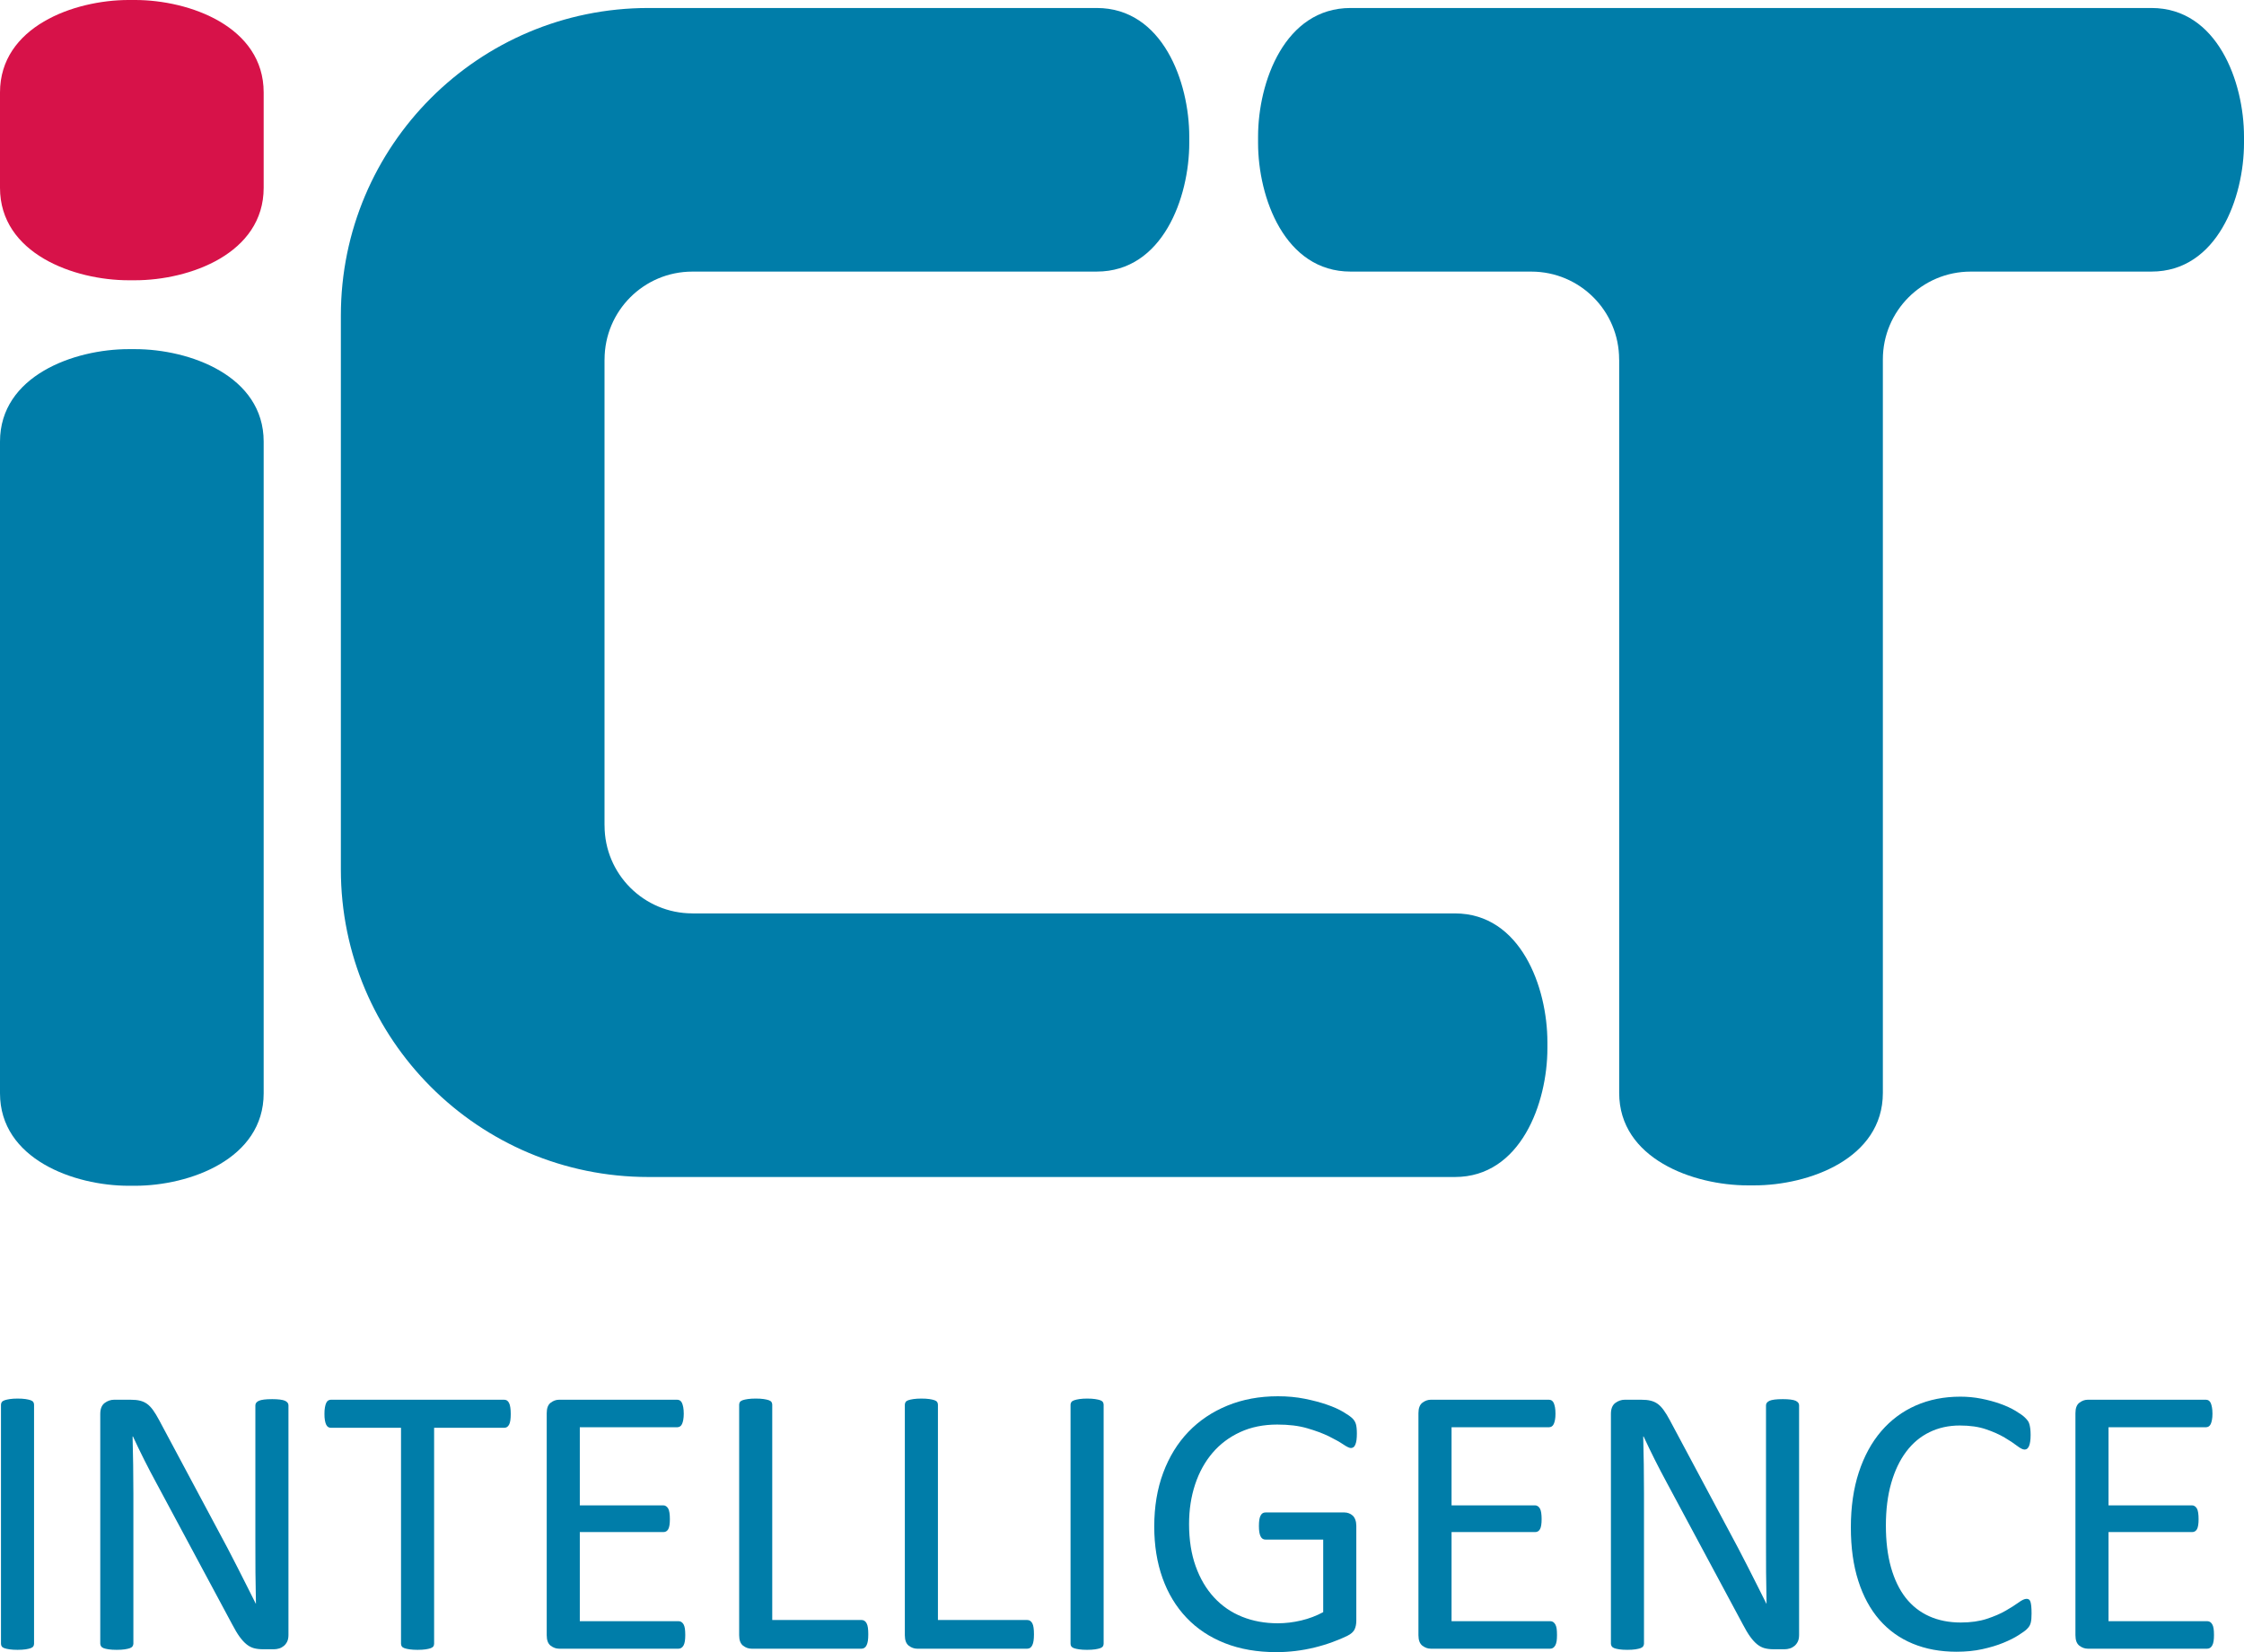 <?xml version="1.0" encoding="utf-8"?>
<!-- Generator: Adobe Illustrator 15.0.0, SVG Export Plug-In . SVG Version: 6.00 Build 0)  -->
<!DOCTYPE svg PUBLIC "-//W3C//DTD SVG 1.1//EN" "http://www.w3.org/Graphics/SVG/1.1/DTD/svg11.dtd">
<svg version="1.1" id="Layer_1" xmlns="http://www.w3.org/2000/svg" xmlns:xlink="http://www.w3.org/1999/xlink" x="0px" y="0px"
	 width="779.527px" height="574.092px" viewBox="31.181 24.765 779.527 574.092"
	 enable-background="new 31.181 24.765 779.527 574.092" xml:space="preserve">
<g>
	<g>
		<path fill="#007DA9" d="M43.011,595.912c0,0.361-0.084,0.67-0.263,0.943c-0.18,0.258-0.489,0.469-0.938,0.635
			c-0.447,0.154-1.033,0.281-1.771,0.398c-0.735,0.109-1.659,0.168-2.774,0.168c-1.067,0-1.982-0.059-2.74-0.168
			c-0.758-0.117-1.364-0.244-1.805-0.398c-0.453-0.166-0.765-0.377-0.937-0.635c-0.18-0.273-0.262-0.582-0.262-0.943v-83.031
			c0-0.344,0.096-0.656,0.295-0.926c0.2-0.271,0.53-0.48,0.999-0.641c0.472-0.152,1.067-0.289,1.812-0.4
			c0.729-0.111,1.614-0.168,2.638-0.168c1.115,0,2.039,0.057,2.774,0.168c0.736,0.111,1.322,0.248,1.771,0.4
			c0.447,0.158,0.758,0.367,0.938,0.641c0.179,0.27,0.263,0.582,0.263,0.926V595.912z"/>
		<path fill="#007DA9" d="M131.384,592.905c0,0.895-0.146,1.648-0.439,2.277c-0.304,0.621-0.695,1.137-1.186,1.535
			c-0.481,0.396-1.02,0.689-1.625,0.867c-0.593,0.178-1.198,0.271-1.79,0.271h-3.802c-1.191,0-2.245-0.127-3.146-0.367
			c-0.902-0.248-1.756-0.691-2.562-1.342c-0.806-0.646-1.61-1.523-2.424-2.639c-0.806-1.115-1.66-2.545-2.562-4.279l-26.388-49.203
			c-1.384-2.535-2.774-5.201-4.174-7.982c-1.404-2.795-2.705-5.496-3.916-8.129H77.24c0.093,3.209,0.158,6.484,0.2,9.83
			c0.048,3.34,0.075,6.666,0.075,9.955v52.213c0,0.316-0.104,0.611-0.289,0.908c-0.188,0.285-0.504,0.502-0.95,0.668
			c-0.454,0.154-1.033,0.283-1.764,0.398c-0.729,0.109-1.659,0.17-2.781,0.17c-1.137,0-2.065-0.061-2.79-0.17
			c-0.735-0.115-1.309-0.244-1.734-0.398c-0.414-0.166-0.729-0.383-0.909-0.668c-0.19-0.297-0.289-0.592-0.289-0.908v-79.816
			c0-1.785,0.51-3.047,1.516-3.809c1.02-0.76,2.122-1.139,3.318-1.139h5.66c1.329,0,2.445,0.104,3.342,0.338
			c0.899,0.219,1.699,0.588,2.415,1.096c0.713,0.51,1.405,1.229,2.066,2.145c0.667,0.916,1.363,2.064,2.1,3.445l20.287,37.967
			c1.246,2.312,2.458,4.576,3.621,6.787c1.164,2.209,2.28,4.383,3.361,6.52c1.08,2.139,2.135,4.242,3.194,6.312
			c1.054,2.074,2.101,4.158,3.139,6.256h0.062c-0.084-3.525-0.139-7.189-0.172-10.998c-0.021-3.814-0.027-7.471-0.027-11v-46.932
			c0-0.311,0.097-0.6,0.281-0.859c0.188-0.27,0.505-0.506,0.944-0.715c0.453-0.193,1.038-0.328,1.776-0.422
			c0.723-0.094,1.679-0.143,2.851-0.143c1.033,0,1.928,0.049,2.679,0.143s1.336,0.229,1.771,0.422
			c0.42,0.209,0.729,0.445,0.916,0.715c0.191,0.262,0.274,0.551,0.274,0.859L131.384,592.905L131.384,592.905z"/>
		<path fill="#007DA9" d="M208.604,516.096c0,0.846-0.049,1.582-0.139,2.213c-0.083,0.621-0.233,1.117-0.435,1.498
			c-0.192,0.377-0.453,0.656-0.729,0.836c-0.298,0.182-0.62,0.258-0.978,0.258h-24.337v75.012c0,0.361-0.089,0.67-0.254,0.943
			c-0.192,0.258-0.49,0.469-0.95,0.635c-0.439,0.154-1.026,0.281-1.771,0.398c-0.73,0.109-1.652,0.168-2.768,0.168
			c-1.074,0-1.984-0.059-2.748-0.168c-0.758-0.117-1.355-0.244-1.798-0.398c-0.455-0.166-0.764-0.377-0.938-0.635
			c-0.179-0.273-0.27-0.582-0.27-0.943v-75.012h-24.334c-0.358,0-0.675-0.076-0.965-0.258c-0.288-0.18-0.53-0.459-0.701-0.836
			c-0.187-0.381-0.324-0.877-0.44-1.498c-0.116-0.631-0.158-1.367-0.158-2.213c0-0.85,0.042-1.594,0.158-2.24
			c0.116-0.645,0.255-1.168,0.44-1.568c0.171-0.408,0.413-0.688,0.701-0.873c0.29-0.182,0.605-0.266,0.965-0.266h60.164
			c0.356,0,0.68,0.084,0.977,0.266c0.276,0.188,0.537,0.465,0.729,0.873c0.2,0.4,0.352,0.924,0.435,1.568
			C208.556,514.502,208.604,515.246,208.604,516.096z"/>
		<path fill="#007DA9" d="M269.229,592.905c0,0.801-0.048,1.504-0.131,2.107c-0.091,0.602-0.247,1.1-0.461,1.506
			c-0.229,0.398-0.49,0.684-0.778,0.863c-0.289,0.184-0.612,0.275-0.965,0.275h-41.516c-1.025,0-1.99-0.348-2.905-1.035
			c-0.915-0.701-1.37-1.91-1.37-3.646v-77.148c0-1.736,0.455-2.947,1.37-3.637c0.915-0.695,1.88-1.041,2.905-1.041h41.047
			c0.358,0,0.676,0.084,0.965,0.266c0.296,0.188,0.529,0.465,0.71,0.873c0.173,0.4,0.322,0.9,0.434,1.502
			c0.104,0.607,0.172,1.355,0.172,2.238c0,0.807-0.067,1.516-0.172,2.111c-0.11,0.598-0.261,1.092-0.434,1.459
			c-0.181,0.391-0.414,0.668-0.71,0.844c-0.289,0.176-0.605,0.268-0.965,0.268h-33.829v27.143h29.011c0.364,0,0.688,0.1,0.97,0.301
			c0.296,0.195,0.537,0.486,0.744,0.836c0.193,0.365,0.337,0.854,0.428,1.473c0.089,0.621,0.138,1.354,0.138,2.201
			c0,0.805-0.049,1.498-0.138,2.074c-0.091,0.584-0.233,1.051-0.428,1.404c-0.207,0.354-0.448,0.607-0.744,0.768
			c-0.281,0.15-0.604,0.229-0.97,0.229h-29.011v30.959h34.298c0.353,0,0.676,0.096,0.965,0.262c0.288,0.188,0.551,0.459,0.778,0.84
			c0.214,0.383,0.37,0.867,0.461,1.471C269.181,591.262,269.229,592.022,269.229,592.905z"/>
		<path fill="#007DA9" d="M332.807,592.631c0,0.895-0.04,1.643-0.132,2.248c-0.09,0.6-0.232,1.115-0.438,1.539
			c-0.193,0.424-0.441,0.736-0.737,0.93c-0.289,0.199-0.627,0.309-1.025,0.309H292.23c-1.021,0-1.991-0.346-2.906-1.035
			c-0.909-0.701-1.371-1.908-1.371-3.645v-80.096c0-0.344,0.09-0.656,0.262-0.926c0.188-0.271,0.489-0.48,0.943-0.641
			c0.441-0.152,1.047-0.289,1.805-0.4s1.674-0.168,2.74-0.168c1.115,0,2.038,0.057,2.771,0.168c0.739,0.111,1.333,0.248,1.772,0.4
			c0.447,0.158,0.758,0.367,0.938,0.641c0.173,0.27,0.262,0.582,0.262,0.926v74.812h31.028c0.398,0,0.736,0.094,1.025,0.299
			c0.296,0.203,0.544,0.494,0.737,0.869c0.206,0.379,0.35,0.881,0.438,1.508C332.767,590.987,332.807,591.752,332.807,592.631z"/>
		<path fill="#007DA9" d="M390.36,592.631c0,0.895-0.049,1.643-0.138,2.248c-0.083,0.6-0.229,1.115-0.429,1.539
			c-0.198,0.424-0.439,0.736-0.735,0.93c-0.29,0.199-0.634,0.309-1.033,0.309h-38.244c-1.021,0-1.997-0.346-2.906-1.035
			c-0.909-0.701-1.37-1.908-1.37-3.645v-80.096c0-0.344,0.091-0.656,0.27-0.926c0.172-0.271,0.489-0.48,0.93-0.641
			c0.454-0.152,1.059-0.289,1.812-0.4c0.758-0.111,1.67-0.168,2.743-0.168c1.106,0,2.035,0.057,2.772,0.168
			c0.736,0.111,1.321,0.248,1.775,0.4c0.435,0.158,0.751,0.367,0.931,0.641c0.179,0.27,0.262,0.582,0.262,0.926v74.812h31.027
			c0.399,0,0.743,0.094,1.033,0.299c0.296,0.203,0.537,0.494,0.735,0.869c0.2,0.379,0.346,0.881,0.429,1.508
			C390.312,590.987,390.36,591.752,390.36,592.631z"/>
		<path fill="#007DA9" d="M414.564,595.912c0,0.361-0.09,0.67-0.269,0.943c-0.18,0.258-0.489,0.469-0.931,0.635
			c-0.446,0.154-1.04,0.281-1.776,0.398c-0.737,0.109-1.659,0.168-2.773,0.168c-1.074,0-1.984-0.059-2.74-0.168
			c-0.758-0.117-1.363-0.244-1.806-0.398c-0.447-0.166-0.757-0.377-0.938-0.635c-0.185-0.273-0.261-0.582-0.261-0.943v-83.031
			c0-0.344,0.09-0.656,0.297-0.926c0.199-0.271,0.53-0.48,1.005-0.641c0.461-0.152,1.067-0.289,1.806-0.4
			c0.729-0.111,1.61-0.168,2.638-0.168c1.114,0,2.036,0.057,2.773,0.168c0.736,0.111,1.33,0.248,1.776,0.4
			c0.44,0.158,0.751,0.367,0.931,0.641c0.179,0.27,0.269,0.582,0.269,0.926V595.912L414.564,595.912z"/>
		<path fill="#007DA9" d="M502.533,522.92c0,0.84-0.041,1.584-0.125,2.234c-0.096,0.648-0.227,1.182-0.412,1.605
			c-0.18,0.42-0.395,0.727-0.662,0.895c-0.27,0.188-0.557,0.275-0.867,0.275c-0.537,0-1.432-0.426-2.68-1.273
			c-1.244-0.84-2.91-1.771-5.008-2.811c-2.098-1.018-4.604-1.951-7.52-2.793c-2.924-0.861-6.389-1.277-10.396-1.277
			c-4.77,0-9.055,0.867-12.836,2.605c-3.793,1.736-6.996,4.146-9.627,7.221c-2.629,3.074-4.645,6.721-6.051,10.959
			c-1.4,4.23-2.107,8.824-2.107,13.773c0,5.521,0.771,10.434,2.307,14.707c1.537,4.279,3.672,7.891,6.391,10.822
			c2.713,2.949,5.957,5.18,9.717,6.691c3.771,1.516,7.904,2.273,12.402,2.273c2.682,0,5.377-0.322,8.125-0.971
			c2.74-0.648,5.295-1.621,7.656-2.9v-25.211h-20.061c-0.756,0-1.328-0.367-1.699-1.133c-0.385-0.758-0.572-1.941-0.572-3.549
			c0-0.844,0.043-1.564,0.131-2.174c0.09-0.6,0.246-1.094,0.441-1.463c0.191-0.381,0.434-0.664,0.701-0.836
			c0.264-0.18,0.6-0.27,0.998-0.27h27.477c0.496,0,0.979,0.09,1.473,0.27c0.49,0.172,0.939,0.443,1.336,0.803
			c0.4,0.354,0.711,0.846,0.932,1.463c0.229,0.629,0.344,1.342,0.344,2.135v32.963c0,1.16-0.207,2.168-0.605,3.01
			c-0.398,0.844-1.246,1.598-2.535,2.234c-1.301,0.656-2.967,1.354-5.018,2.113c-2.053,0.76-4.168,1.404-6.35,1.938
			c-2.189,0.531-4.395,0.936-6.619,1.203c-2.23,0.264-4.439,0.404-6.623,0.404c-6.68,0-12.656-1.039-17.916-3.113
			c-5.25-2.07-9.697-5.023-13.326-8.854c-3.643-3.836-6.416-8.422-8.326-13.766c-1.912-5.354-2.877-11.33-2.877-17.922
			c0-6.863,1.033-13.086,3.105-18.645c2.072-5.572,4.992-10.32,8.76-14.248c3.766-3.918,8.291-6.965,13.57-9.123
			c5.283-2.164,11.129-3.244,17.539-3.244c3.307,0,6.398,0.289,9.303,0.867c2.893,0.584,5.469,1.264,7.721,2.047
			c2.252,0.768,4.139,1.625,5.682,2.539s2.596,1.662,3.174,2.238c0.586,0.57,0.979,1.242,1.205,2
			C502.422,520.397,502.533,521.485,502.533,522.92z"/>
		<path fill="#007DA9" d="M572.054,592.905c0,0.801-0.043,1.504-0.123,2.107c-0.098,0.602-0.25,1.1-0.471,1.506
			c-0.232,0.398-0.486,0.684-0.775,0.863c-0.285,0.184-0.607,0.275-0.965,0.275h-41.51c-1.031,0-1.996-0.348-2.916-1.035
			c-0.904-0.701-1.373-1.91-1.373-3.646v-77.148c0-1.736,0.469-2.947,1.373-3.637c0.92-0.695,1.885-1.041,2.916-1.041h41.039
			c0.354,0,0.676,0.084,0.967,0.266c0.289,0.188,0.521,0.465,0.707,0.873c0.174,0.4,0.318,0.9,0.436,1.502
			c0.115,0.607,0.166,1.355,0.166,2.238c0,0.807-0.051,1.516-0.166,2.111c-0.117,0.598-0.262,1.092-0.436,1.459
			c-0.186,0.391-0.418,0.668-0.707,0.844c-0.291,0.176-0.613,0.268-0.967,0.268h-33.822v27.143h29.018
			c0.346,0,0.668,0.1,0.957,0.301c0.297,0.195,0.545,0.486,0.738,0.836c0.205,0.365,0.344,0.854,0.432,1.473
			c0.092,0.621,0.141,1.354,0.141,2.201c0,0.805-0.049,1.498-0.141,2.074c-0.088,0.584-0.227,1.051-0.432,1.404
			c-0.193,0.354-0.441,0.607-0.738,0.768c-0.289,0.15-0.611,0.229-0.957,0.229h-29.018v30.959h34.293
			c0.355,0,0.68,0.096,0.965,0.262c0.289,0.188,0.543,0.459,0.775,0.84c0.221,0.383,0.373,0.867,0.471,1.471
			C572.011,591.262,572.054,592.022,572.054,592.905z"/>
		<path fill="#007DA9" d="M656.152,592.905c0,0.895-0.145,1.648-0.439,2.277c-0.305,0.621-0.701,1.137-1.178,1.535
			c-0.488,0.396-1.025,0.689-1.633,0.867c-0.6,0.178-1.191,0.271-1.791,0.271h-3.801c-1.199,0-2.246-0.127-3.146-0.367
			c-0.908-0.248-1.756-0.691-2.566-1.342c-0.799-0.646-1.611-1.523-2.418-2.639c-0.805-1.115-1.66-2.545-2.562-4.279l-26.393-49.203
			c-1.377-2.535-2.764-5.201-4.168-7.982c-1.396-2.795-2.705-5.496-3.918-8.129h-0.131c0.094,3.209,0.152,6.484,0.199,9.83
			c0.049,3.34,0.068,6.666,0.068,9.955v52.213c0,0.316-0.096,0.611-0.281,0.908c-0.191,0.285-0.504,0.502-0.957,0.668
			c-0.441,0.154-1.033,0.283-1.764,0.398c-0.723,0.109-1.652,0.17-2.787,0.17c-1.129,0-2.053-0.061-2.775-0.17
			c-0.736-0.115-1.309-0.244-1.734-0.398c-0.422-0.166-0.73-0.383-0.916-0.668c-0.188-0.297-0.275-0.592-0.275-0.908v-79.816
			c0-1.785,0.502-3.047,1.508-3.809c1.02-0.76,2.121-1.139,3.312-1.139h5.66c1.344,0,2.447,0.104,3.348,0.338
			c0.895,0.219,1.707,0.588,2.416,1.096c0.709,0.51,1.398,1.229,2.061,2.145c0.674,0.916,1.377,2.064,2.113,3.445l20.277,37.967
			c1.248,2.312,2.459,4.576,3.619,6.787c1.168,2.209,2.283,4.383,3.363,6.52c1.074,2.139,2.143,4.242,3.195,6.312
			c1.055,2.074,2.102,4.158,3.127,6.256h0.068c-0.082-3.525-0.139-7.189-0.166-10.998c-0.02-3.814-0.027-7.471-0.027-11v-46.932
			c0-0.311,0.09-0.6,0.283-0.859c0.188-0.27,0.502-0.506,0.943-0.715c0.453-0.193,1.041-0.328,1.775-0.422
			c0.723-0.094,1.68-0.143,2.852-0.143c1.025,0,1.928,0.049,2.68,0.143c0.75,0.094,1.342,0.229,1.762,0.422
			c0.428,0.209,0.73,0.445,0.924,0.715c0.18,0.262,0.275,0.551,0.275,0.859v79.82H656.152z"/>
		<path fill="#007DA9" d="M736.91,585.416c0,0.713-0.02,1.334-0.066,1.879c-0.043,0.527-0.131,0.996-0.23,1.396
			c-0.113,0.402-0.26,0.762-0.438,1.072c-0.182,0.309-0.488,0.691-0.938,1.135c-0.447,0.447-1.385,1.131-2.811,2.037
			c-1.416,0.922-3.195,1.812-5.311,2.678c-2.119,0.875-4.551,1.604-7.291,2.207c-2.748,0.604-5.742,0.898-8.992,0.898
			c-5.609,0-10.682-0.938-15.203-2.807c-4.525-1.871-8.381-4.635-11.568-8.287c-3.184-3.658-5.633-8.168-7.342-13.541
			c-1.721-5.367-2.582-11.549-2.582-18.547c0-7.18,0.93-13.57,2.773-19.189c1.848-5.615,4.436-10.373,7.787-14.273
			c3.344-3.893,7.344-6.869,11.998-8.922c4.66-2.049,9.818-3.068,15.479-3.068c2.494,0,4.918,0.23,7.279,0.697
			c2.375,0.469,4.557,1.057,6.555,1.773c2.008,0.713,3.795,1.533,5.352,2.465c1.557,0.941,2.645,1.717,3.242,2.314
			c0.6,0.602,0.986,1.059,1.172,1.377c0.172,0.303,0.316,0.672,0.434,1.096c0.109,0.422,0.193,0.928,0.27,1.502
			c0.062,0.586,0.104,1.268,0.104,2.074c0,0.896-0.049,1.646-0.145,2.27c-0.084,0.625-0.221,1.152-0.395,1.574
			c-0.186,0.414-0.398,0.727-0.641,0.928c-0.254,0.205-0.557,0.309-0.914,0.309c-0.627,0-1.486-0.439-2.615-1.301
			c-1.123-0.875-2.562-1.826-4.34-2.877c-1.764-1.045-3.918-2.014-6.451-2.871c-2.527-0.873-5.564-1.311-9.105-1.311
			c-3.85,0-7.354,0.771-10.516,2.316c-3.166,1.529-5.865,3.799-8.098,6.775c-2.244,2.988-3.979,6.631-5.205,10.928
			c-1.24,4.311-1.854,9.229-1.854,14.74c0,5.484,0.592,10.33,1.775,14.543c1.191,4.205,2.889,7.729,5.104,10.562
			c2.225,2.83,4.951,4.969,8.174,6.416c3.225,1.451,6.873,2.174,10.957,2.174c3.443,0,6.459-0.426,9.033-1.268
			c2.582-0.855,4.779-1.791,6.59-2.848c1.812-1.035,3.303-1.992,4.471-2.836c1.154-0.852,2.08-1.273,2.754-1.273
			c0.316,0,0.592,0.07,0.807,0.199c0.219,0.141,0.408,0.396,0.543,0.77c0.125,0.381,0.232,0.906,0.297,1.574
			C736.877,583.545,736.91,584.395,736.91,585.416z"/>
		<path fill="#007DA9" d="M800.281,592.905c0,0.801-0.041,1.504-0.135,2.107c-0.09,0.602-0.242,1.1-0.469,1.506
			c-0.221,0.398-0.477,0.684-0.766,0.863c-0.291,0.184-0.613,0.275-0.971,0.275h-41.51c-1.021,0-1.996-0.348-2.906-1.035
			c-0.914-0.701-1.371-1.91-1.371-3.646v-77.148c0-1.736,0.457-2.947,1.371-3.637c0.91-0.695,1.885-1.041,2.906-1.041h41.047
			c0.352,0,0.676,0.084,0.965,0.266c0.289,0.188,0.518,0.465,0.709,0.873c0.166,0.4,0.318,0.9,0.428,1.502
			c0.115,0.607,0.174,1.355,0.174,2.238c0,0.807-0.059,1.516-0.174,2.111c-0.109,0.598-0.262,1.092-0.428,1.459
			c-0.191,0.391-0.42,0.668-0.709,0.844s-0.613,0.268-0.965,0.268h-33.83v27.143h29.01c0.361,0,0.678,0.1,0.965,0.301
			c0.297,0.195,0.537,0.486,0.748,0.836c0.201,0.365,0.334,0.854,0.424,1.473c0.096,0.621,0.139,1.354,0.139,2.201
			c0,0.805-0.043,1.498-0.139,2.074c-0.09,0.584-0.223,1.051-0.424,1.404c-0.211,0.354-0.451,0.607-0.748,0.768
			c-0.287,0.15-0.604,0.229-0.965,0.229h-29.01v30.959h34.293c0.357,0,0.68,0.096,0.971,0.262c0.289,0.188,0.545,0.459,0.766,0.84
			c0.227,0.383,0.379,0.867,0.469,1.471C800.24,591.262,800.281,592.022,800.281,592.905z"/>
	</g>
	<path fill="#D71249" d="M78.079,24.764h-2.196c-18.965,0-44.702,9.258-44.702,32.134v33.118c0,22.875,25.737,32.137,44.71,32.137
		h2.188c18.965,0,44.697-9.262,44.697-32.137V56.897C122.777,34.022,97.044,24.764,78.079,24.764z"/>
	<path fill="#007DA9" d="M78.079,146.085h-2.196c-18.965,0-44.702,9.251-44.702,32.137v226.433c0,22.877,25.737,32.143,44.71,32.143
		h2.188c18.965,0,44.697-9.266,44.697-32.143V178.222C122.777,155.337,97.044,146.085,78.079,146.085z"/>
	<path fill="#007DA9" d="M536.586,342.16H271.763c-0.021,0-0.042-0.01-0.062-0.01c-16.855,0-30.505-13.662-30.505-30.505
		c0-0.083-0.015-0.162-0.015-0.238V149.728c0-0.027,0.015-0.051,0.015-0.051c0-16.875,13.648-30.534,30.505-30.534
		c0.021,0,0.048-0.01,0.062-0.01h140.419c22.869,0,32.13-25.73,32.13-44.701v-2.193c0-18.97-9.262-44.696-32.13-44.696H256.427
		c-59.006,0-106.836,47.84-106.836,106.851v192.507c0,59.01,47.83,106.854,106.836,106.854h280.157
		c22.875,0,32.137-25.732,32.137-44.709v-2.186C568.72,367.883,559.459,342.16,536.586,342.16z"/>
	<path fill="#007DA9" d="M778.564,27.543H500.351c-22.873,0-32.139,25.727-32.139,44.704v2.192c0,18.964,9.266,44.697,32.139,44.697
		h62.676c0.035,0,0.068,0.007,0.104,0.007c16.85,0,30.506,13.659,30.506,30.512c0,0.098,0.02,0.166,0.02,0.263V404.53
		c0,22.875,25.734,32.135,44.705,32.135h2.189c18.982,0,44.703-9.26,44.703-32.135V149.673v-0.018
		c0-16.853,13.662-30.512,30.506-30.512c0.041,0,0.076-0.007,0.117-0.007h62.689c22.875,0,32.143-25.733,32.143-44.704v-2.193
		C810.707,53.269,801.439,27.543,778.564,27.543z"/>
</g>
</svg>
